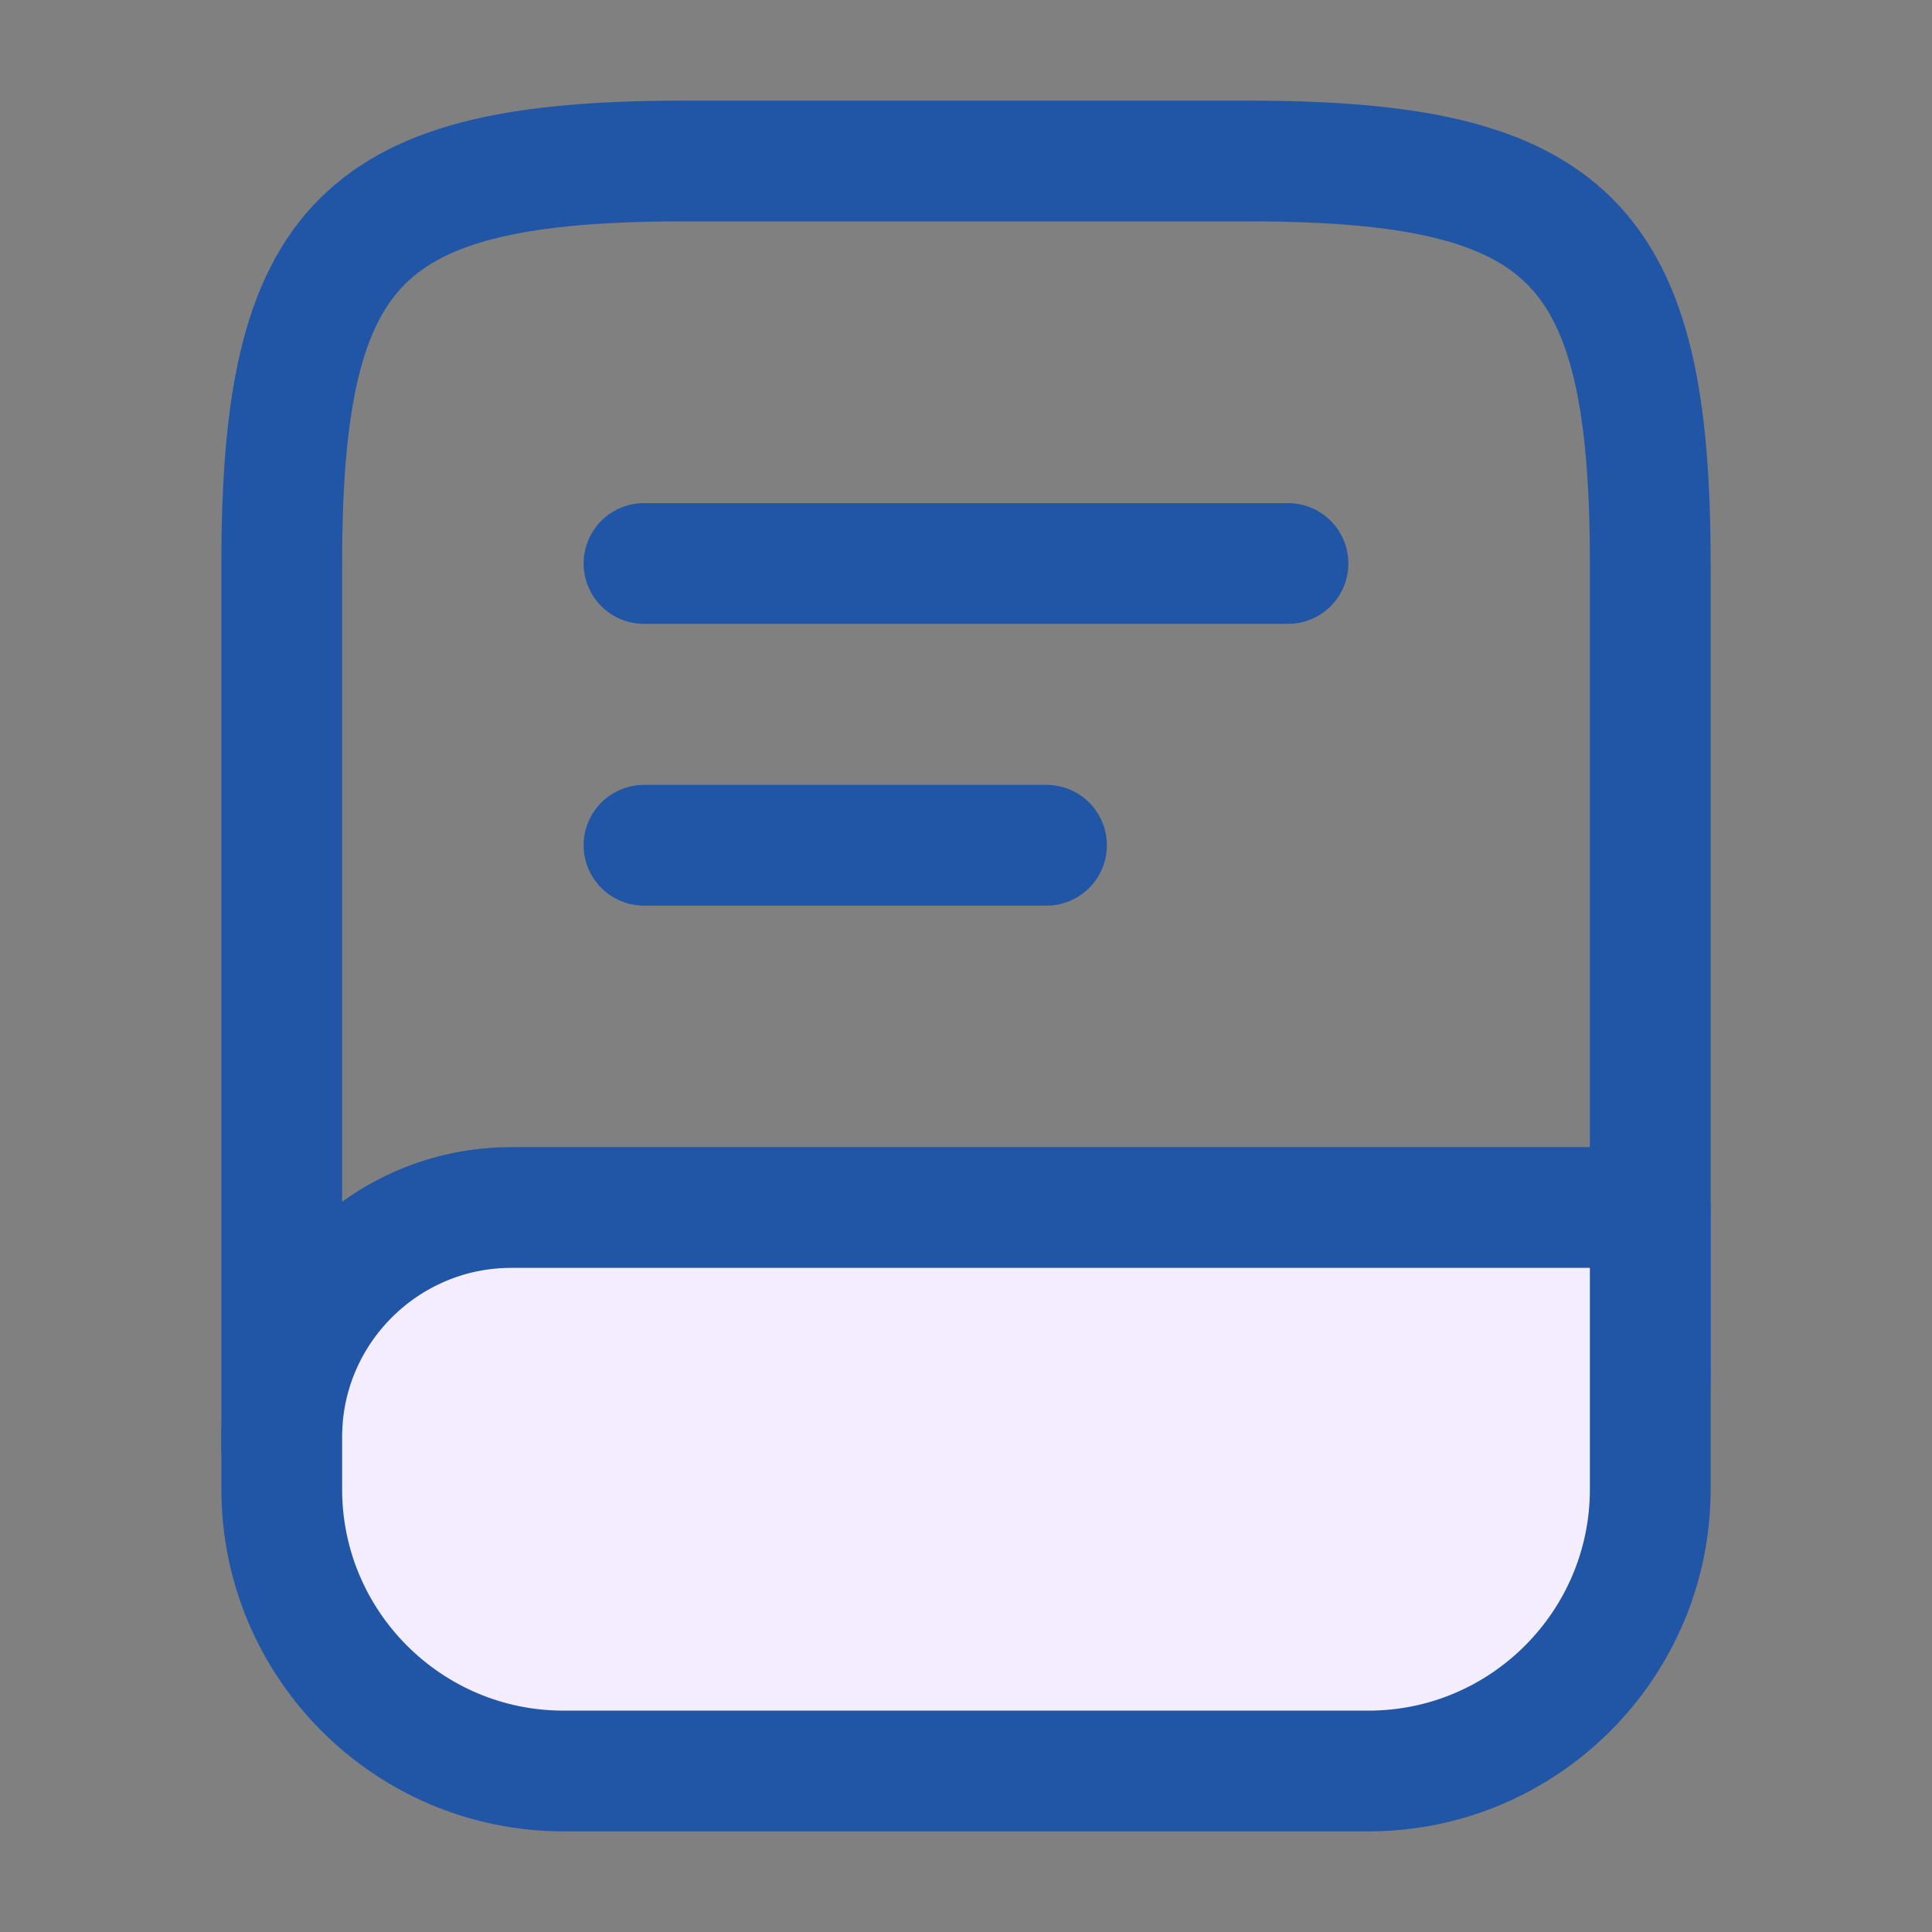 <svg width="24" height="24" viewBox="0 0 24 24" fill="none" xmlns="http://www.w3.org/2000/svg">
<rect x="0" y="0" width="24" height="24" fill="#808080" stroke="none"/>
<path d="M3.5 18V7C3.5 3 4.5 2 8.5 2H15.5C19.5 2 20.5 3 20.5 7V17C20.5 17.14 20.5 17.28 20.49 17.42" stroke="#2156A7" stroke-width="1.5" stroke-miterlimit="10" stroke-linecap="round" stroke-linejoin="round"/>
<path d="M6.35 15H20.5V18.5C20.5 20.43 18.93 22 17 22H7C5.07 22 3.5 20.43 3.5 18.5V17.85C3.5 16.28 4.78 15 6.35 15Z" fill="#F3EDFF" stroke="#2156A7" stroke-width="1.5" stroke-miterlimit="10" stroke-linecap="round" stroke-linejoin="round"/>
<path d="M8 7H16" stroke="#2156A7" stroke-width="1.5" stroke-miterlimit="10" stroke-linecap="round" stroke-linejoin="round"/>
<path d="M8 10.5H13" stroke="#2156A7" stroke-width="1.5" stroke-miterlimit="10" stroke-linecap="round" stroke-linejoin="round"/>
</svg>
